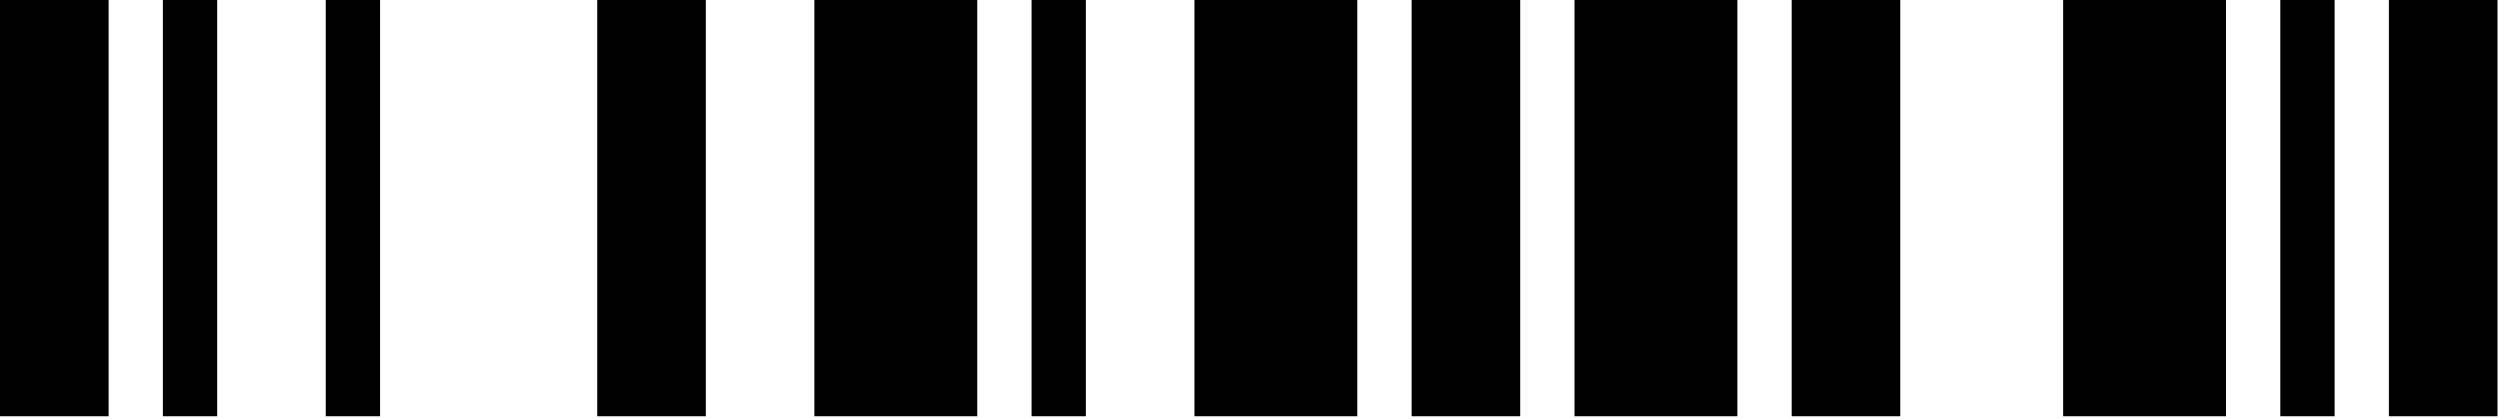 <?xml version="1.0" encoding="utf-8" ?>
<svg xmlns="http://www.w3.org/2000/svg" xmlns:xlink="http://www.w3.org/1999/xlink" width="227" height="38">
	<rect fill="white" width="227" height="38"/>
	<rect width="9.86" height="37.795"/>
	<rect x="14.789" width="4.93" height="37.795"/>
	<rect x="29.579" width="4.93" height="37.795"/>
	<rect x="54.228" width="9.86" height="37.795"/>
	<rect x="73.947" width="14.789" height="37.795"/>
	<rect x="93.667" width="4.93" height="37.795"/>
	<rect x="108.456" width="14.789" height="37.795"/>
	<rect x="128.175" width="9.86" height="37.795"/>
	<rect x="142.965" width="14.789" height="37.795"/>
	<rect x="162.684" width="9.86" height="37.795"/>
	<rect x="187.333" width="14.789" height="37.795"/>
	<rect x="207.052" width="4.93" height="37.795"/>
	<rect x="216.912" width="9.86" height="37.795"/>
</svg>

